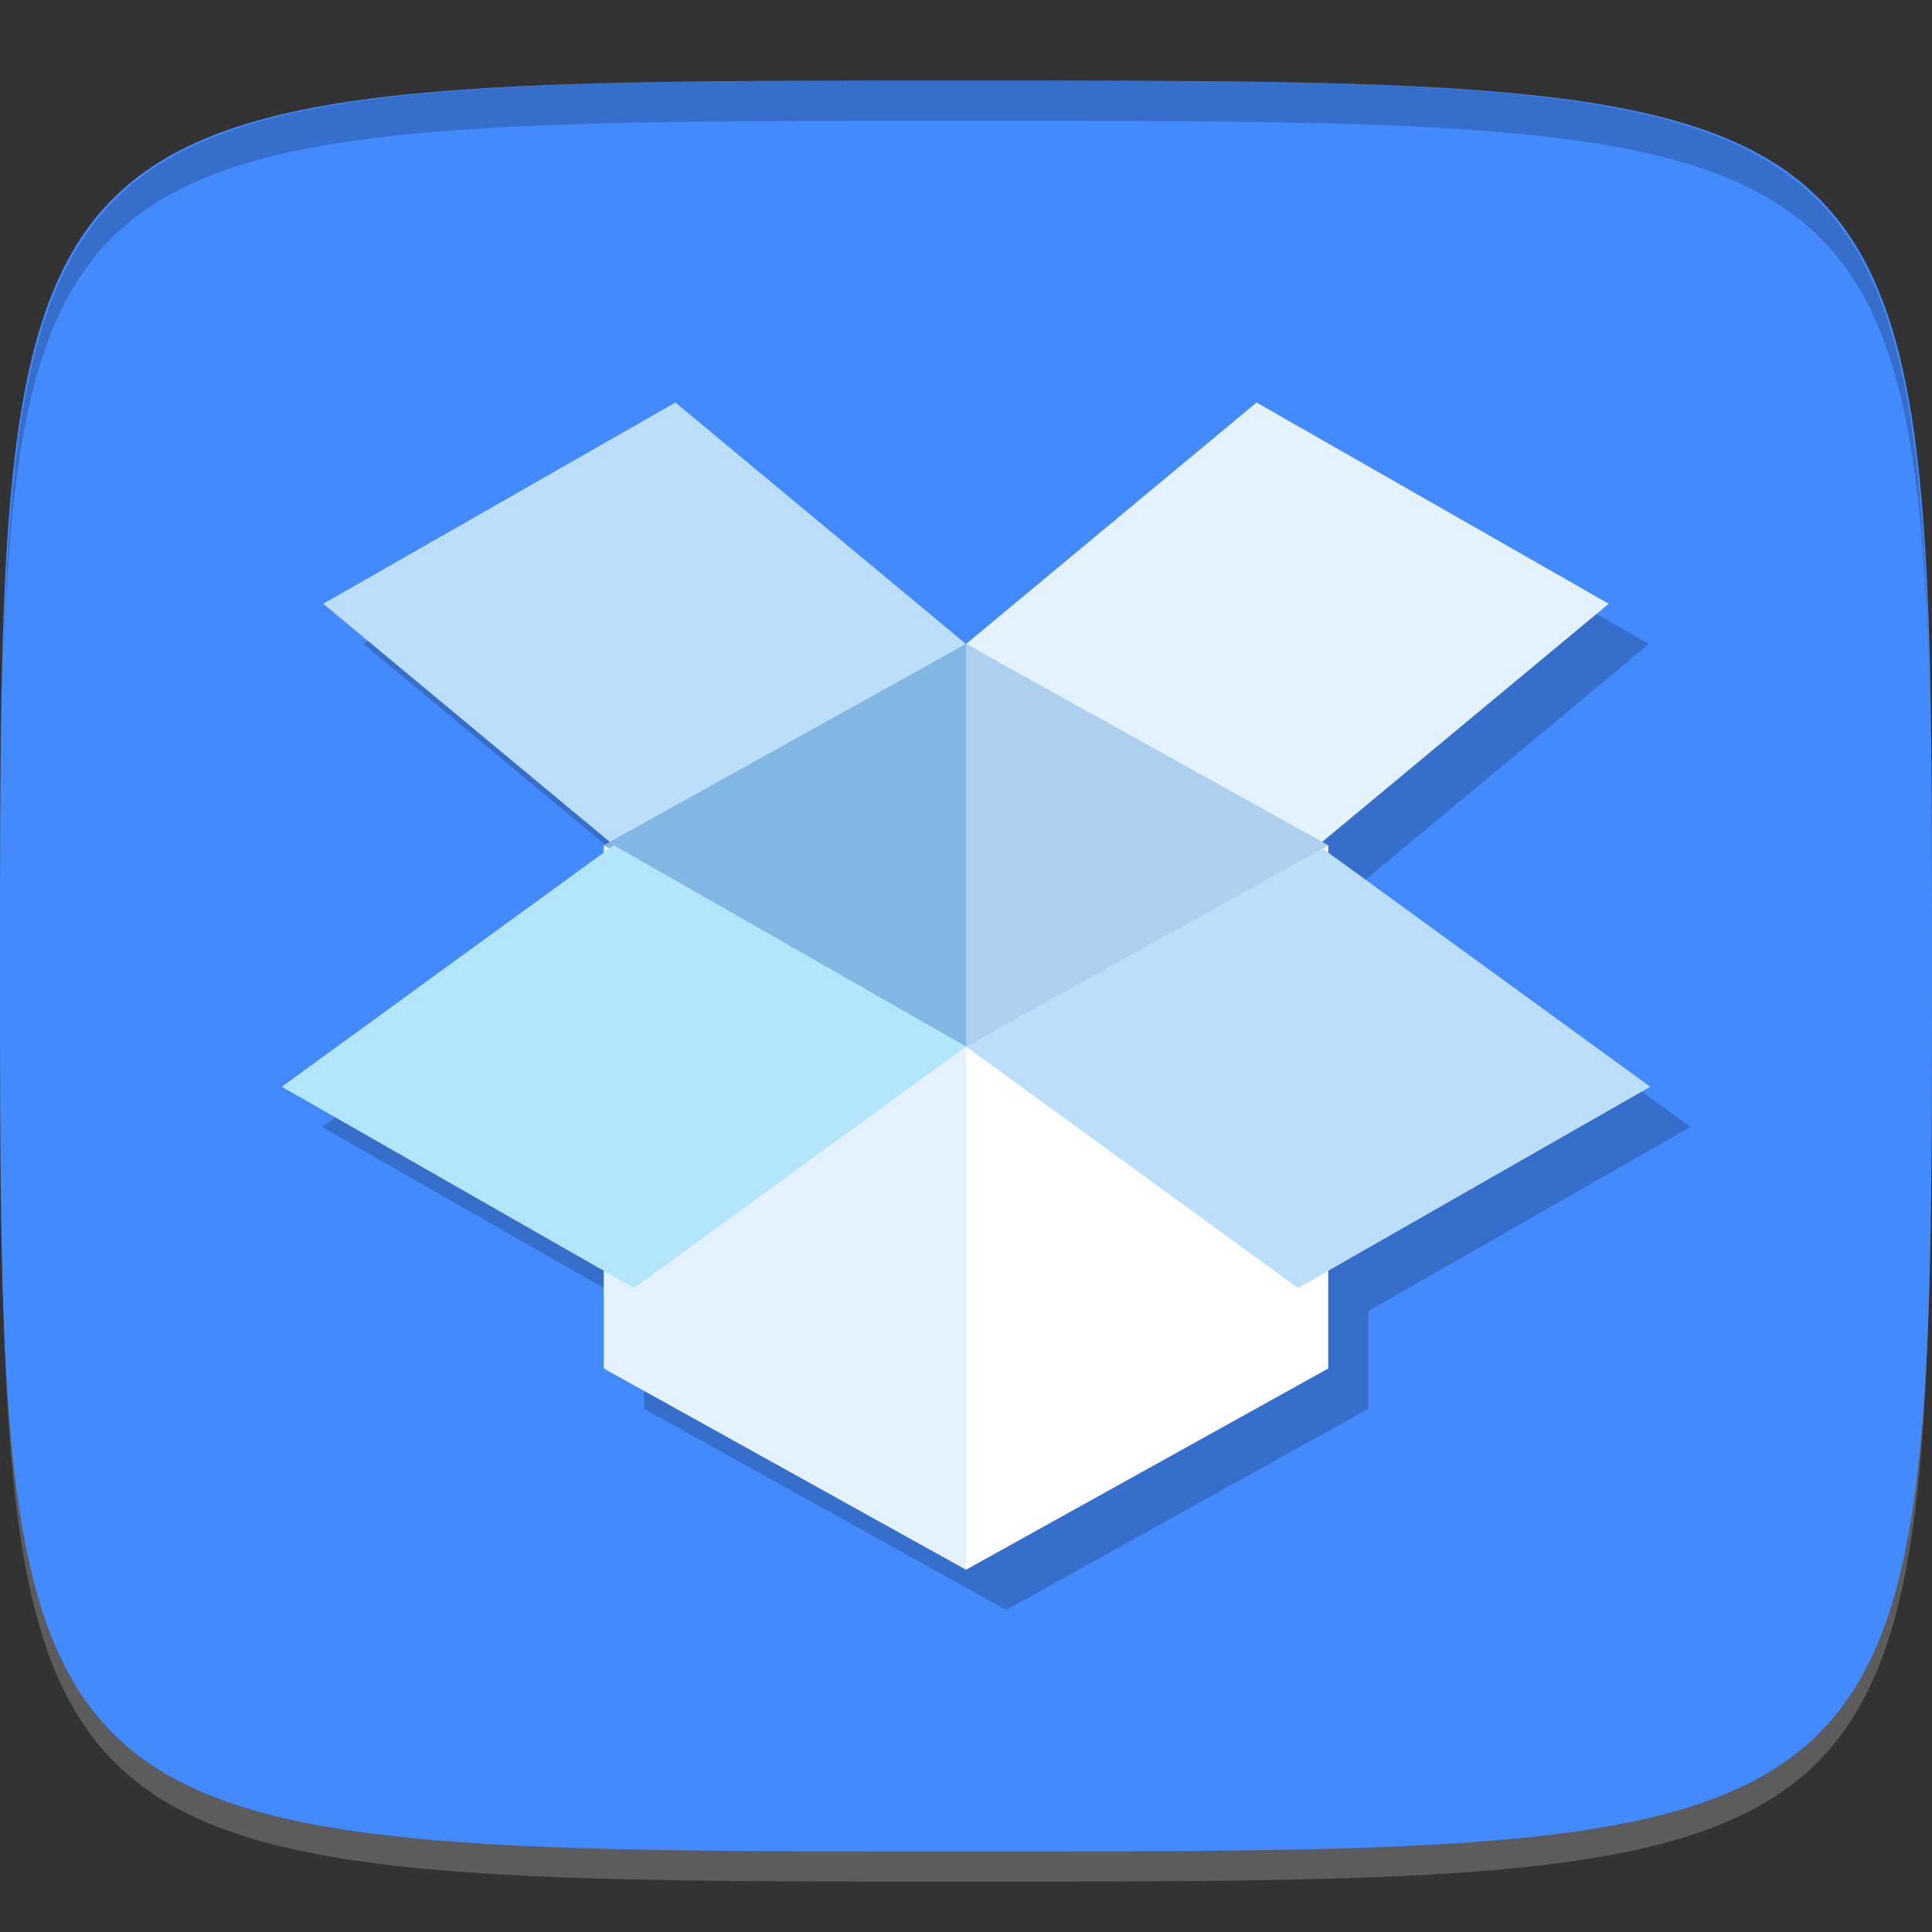 <?xml version="1.0" encoding="UTF-8" standalone="no"?>
<!-- Created with Inkscape (http://www.inkscape.org/) -->

<svg
   xmlns:dc="http://purl.org/dc/elements/1.1/"
   xmlns:cc="http://creativecommons.org/ns#"
   xmlns:rdf="http://www.w3.org/1999/02/22-rdf-syntax-ns#"
   xmlns:svg="http://www.w3.org/2000/svg"
   xmlns="http://www.w3.org/2000/svg"
   xmlns:sodipodi="http://sodipodi.sourceforge.net/DTD/sodipodi-0.dtd"
   xmlns:inkscape="http://www.inkscape.org/namespaces/inkscape"
   width="48"
   height="48"
   id="svg2"
   version="1.1"
   inkscape:version="0.48.4 r9939"
   sodipodi:docname="chrome-ioekoebejdcmnlefjiknokhhafglcjdl-Default.svg">
  <rect width="100%" height="100%" fill="#333333" stroke="none"/>
  <defs
     id="defs4" />
  <sodipodi:namedview
     id="base"
     pagecolor="#ffffff"
     bordercolor="#666666"
     borderopacity="1.0"
     inkscape:pageopacity="0.0"
     inkscape:pageshadow="2"
     inkscape:zoom="11.043796"
     inkscape:cx="8.7572491"
     inkscape:cy="22.34254"
     inkscape:document-units="px"
     inkscape:current-layer="layer1"
     showgrid="true"
     inkscape:snap-bbox="true"
     inkscape:window-width="1301"
     inkscape:window-height="744"
     inkscape:window-x="65"
     inkscape:window-y="24"
     inkscape:window-maximized="1"
     inkscape:object-nodes="true">
    <inkscape:grid
       type="xygrid"
       id="grid2985"
       empspacing="6"
       visible="true"
       enabled="true"
       snapvisiblegridlinesonly="true" />
  </sodipodi:namedview>
  <g
     inkscape:label="Layer 1"
     inkscape:groupmode="layer"
     id="layer1"
     transform="translate(0,-1004.362)">
    <path
       id="path3788"
       d="m 24,1051.112 c -21.272,0 -23.663,-0.089 -23.938,-15.406 0.328,14.403 2.938,14.406 23.938,14.406 21,0 23.609,0 23.938,-14.406 -0.275,15.317 -2.666,15.406 -23.938,15.406 z"
       style="opacity:0.2;fill:#ffffff;fill-opacity:1;stroke:none"
       inkscape:connector-curvature="0" />
    <path
       style="fill:#448aff;fill-opacity:1;stroke:none"
       d="m 24,1006.362 c -24,0 -24,0 -24,22 0,22 0,22 24,22 24,0 24,0 24,-22 0,-22 0,-22 -24,-22 z"
       id="path3757"
       inkscape:connector-curvature="0"
       sodipodi:nodetypes="zzzzz" />
    <path
       style="fill:#000000;fill-opacity:1;stroke:none;opacity:0.2"
       d="M 24 2 C 2.728 2 0.337 2.089 0.062 17.406 C 0.391 3.003 3 3 24 3 C 45 3 47.609 3.003 47.938 17.406 C 47.663 2.089 45.272 2 24 2 z "
       transform="translate(0,1004.362)"
       id="path3770" />
    <g
       id="g3797"
       transform="translate(1,1)"
       style="fill:#000000;fill-opacity:1;opacity:0.2">
      <path
         sodipodi:nodetypes="ccccc"
         inkscape:connector-curvature="0"
         id="path3799"
         d="m 24,1043.362 9,-5 0,-13 -9,5 z"
         style="fill:#000000;fill-opacity:1;stroke:none" />
      <path
         sodipodi:nodetypes="ccccc"
         inkscape:connector-curvature="0"
         id="path3801"
         d="m 8.031,1019.362 7.219,6 8.75,-5 -7.219,-6 z"
         style="fill:#000000;fill-opacity:1;stroke:none" />
      <path
         style="fill:#000000;fill-opacity:1;stroke:none"
         d="m 39.969,1019.362 -7.219,6 -8.75,-5 7.219,-6 z"
         id="path3803"
         inkscape:connector-curvature="0"
         sodipodi:nodetypes="ccccc" />
      <path
         sodipodi:nodetypes="ccccc"
         inkscape:connector-curvature="0"
         id="path3805"
         d="m 41,1031.362 -8.75,5 -8.25,-6 8.75,-5 z"
         style="fill:#000000;fill-opacity:1;stroke:none" />
      <path
         style="fill:#000000;fill-opacity:1;stroke:none"
         d="m 15,1025.362 9,5 0,-5 0,-5 z"
         id="path3807"
         inkscape:connector-curvature="0"
         sodipodi:nodetypes="ccccc" />
      <path
         style="fill:#000000;fill-opacity:1;stroke:none"
         d="m 15,1038.362 9,5 0,-13 -9,-5 z"
         id="path3809"
         inkscape:connector-curvature="0"
         sodipodi:nodetypes="ccccc" />
      <path
         style="fill:#000000;fill-opacity:1;stroke:none"
         d="m 7,1031.362 8.75,5 8.25,-6 -8.75,-5 z"
         id="path3811"
         inkscape:connector-curvature="0"
         sodipodi:nodetypes="ccccc" />
      <path
         sodipodi:nodetypes="ccccc"
         inkscape:connector-curvature="0"
         id="path3813"
         d="m 33,1025.362 -9,5 0,-5 0,-5 z"
         style="fill:#000000;fill-opacity:1;stroke:none" />
    </g>
    <g
       id="g3787">
      <path
         style="fill:#ffffff;fill-opacity:1;stroke:none"
         d="m 24,1043.362 9,-5 0,-13 -9,5 z"
         id="path3779"
         inkscape:connector-curvature="0"
         sodipodi:nodetypes="ccccc" />
      <path
         style="opacity:1;fill:#bbdefb;fill-opacity:1;stroke:none"
         d="m 8.031,1019.362 7.219,6 8.75,-5 -7.219,-6 z"
         id="path3000"
         inkscape:connector-curvature="0"
         sodipodi:nodetypes="ccccc" />
      <path
         sodipodi:nodetypes="ccccc"
         inkscape:connector-curvature="0"
         id="path3771"
         d="m 39.969,1019.362 -7.219,6 -8.75,-5 7.219,-6 z"
         style="opacity:1;fill:#e3f2fd;fill-opacity:1;stroke:none" />
      <path
         style="opacity:1;fill:#bbdefb;fill-opacity:1;stroke:none"
         d="m 41,1031.362 -8.75,5 -8.25,-6 8.75,-5 z"
         id="path3777"
         inkscape:connector-curvature="0"
         sodipodi:nodetypes="ccccc" />
      <path
         sodipodi:nodetypes="ccccc"
         inkscape:connector-curvature="0"
         id="path3781"
         d="m 15,1025.362 9,5 0,-5 0,-5 z"
         style="fill:#82b7e3;fill-opacity:1;stroke:none" />
      <path
         sodipodi:nodetypes="ccccc"
         inkscape:connector-curvature="0"
         id="path3783"
         d="m 15,1038.362 9,5 0,-13 -9,-5 z"
         style="fill:#e3f2fd;fill-opacity:1;stroke:none" />
      <path
         sodipodi:nodetypes="ccccc"
         inkscape:connector-curvature="0"
         id="path3775"
         d="m 7,1031.362 8.75,5 8.25,-6 -8.75,-5 z"
         style="opacity:1;fill:#b3e5fc;fill-opacity:1;stroke:none" />
      <path
         style="fill:#acd0ed;fill-opacity:1;stroke:none"
         d="m 33,1025.362 -9,5 0,-5 0,-5 z"
         id="path3785"
         inkscape:connector-curvature="0"
         sodipodi:nodetypes="ccccc" />
    </g>
  </g>
</svg>
